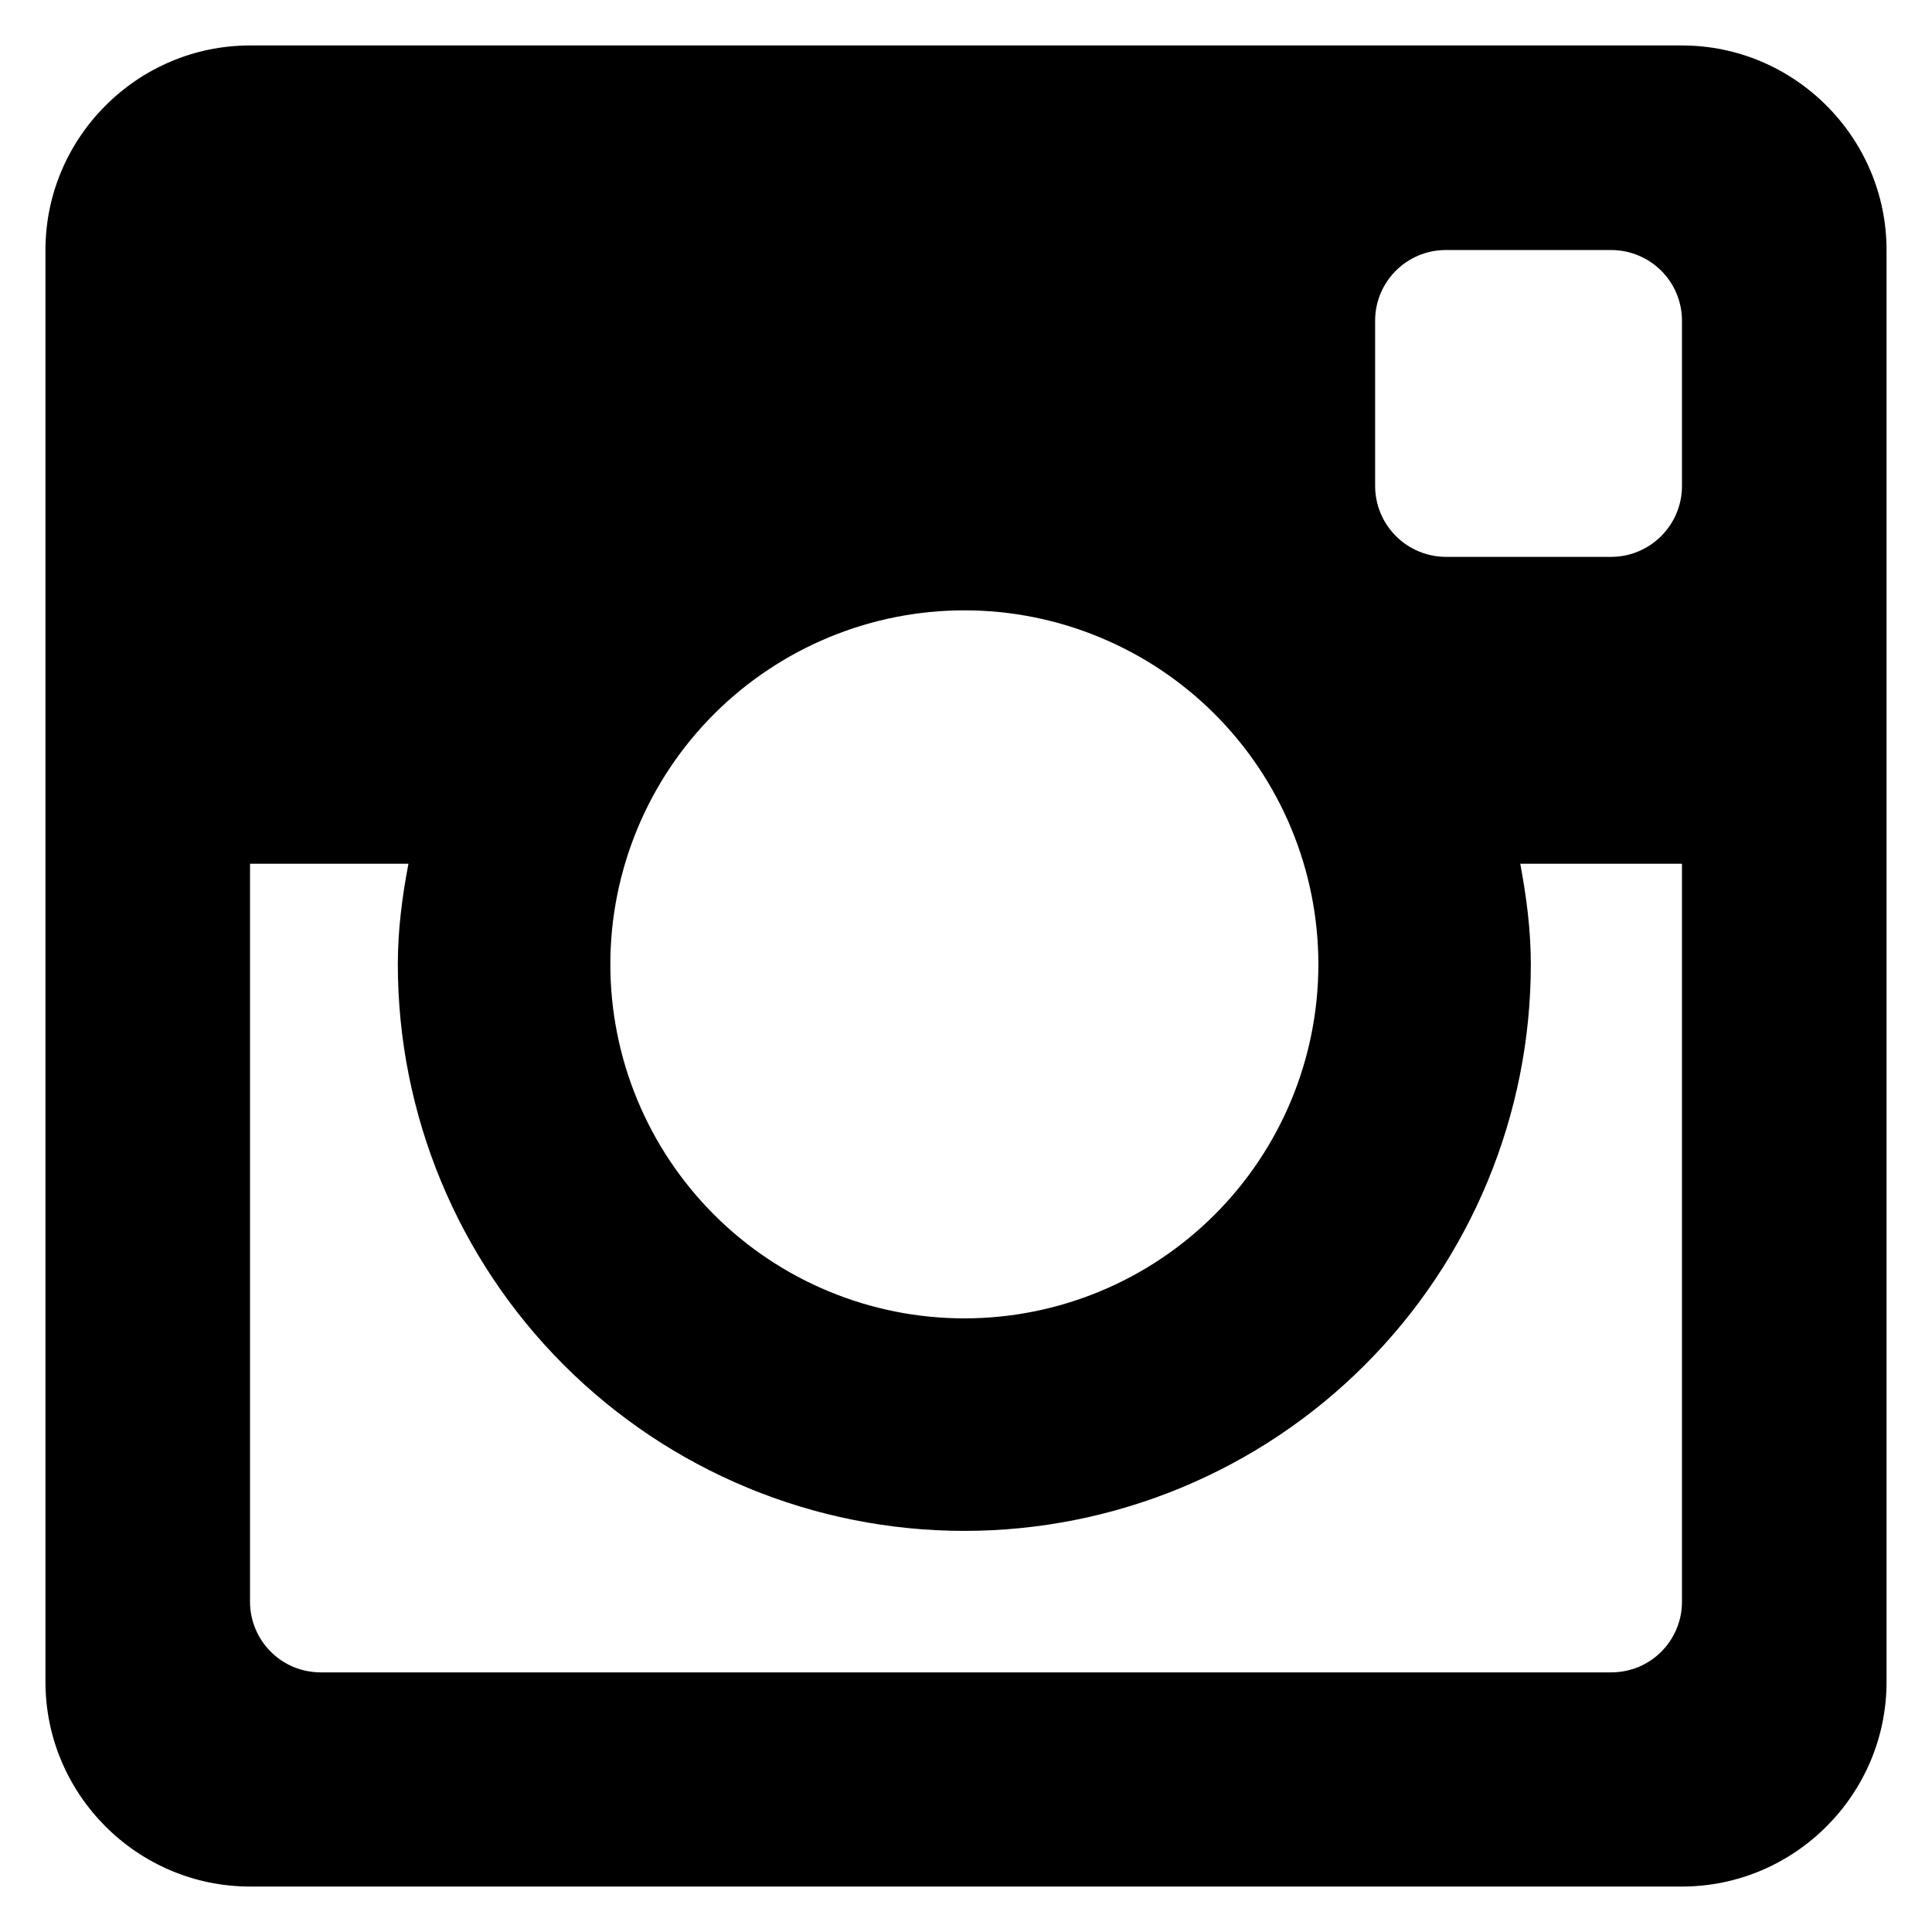 <svg width="34" height="34" viewBox="0 0 34 34" fill="none" xmlns="http://www.w3.org/2000/svg">
<path d="M29.6 0.8H4.4C2.42 0.8 0.8 2.42 0.8 4.4V29.6C0.8 31.582 2.42 33.2 4.4 33.2H29.6C31.58 33.2 33.2 31.582 33.2 29.6V4.4C33.2 2.42 31.58 0.8 29.6 0.8ZM16.971 26.941C19.615 26.941 22.151 25.89 24.02 24.02C25.89 22.151 26.94 19.615 26.94 16.971C26.94 16.363 26.862 15.776 26.754 15.2H29.6V28.189C29.6 28.352 29.568 28.514 29.505 28.665C29.442 28.816 29.35 28.953 29.234 29.069C29.119 29.184 28.981 29.276 28.83 29.338C28.678 29.4 28.516 29.431 28.353 29.431H5.647C5.484 29.431 5.322 29.4 5.17 29.338C5.019 29.276 4.882 29.184 4.766 29.069C4.65 28.953 4.558 28.816 4.495 28.665C4.432 28.514 4.4 28.352 4.4 28.189V15.2H7.188C7.078 15.776 7.001 16.363 7.001 16.971C7.002 19.615 8.052 22.151 9.922 24.021C11.791 25.89 14.327 26.941 16.971 26.941V26.941ZM10.741 16.971C10.741 16.153 10.903 15.343 11.216 14.587C11.529 13.831 11.988 13.145 12.566 12.566C13.145 11.988 13.831 11.529 14.587 11.216C15.343 10.902 16.153 10.741 16.971 10.741C17.789 10.741 18.599 10.902 19.355 11.216C20.111 11.529 20.798 11.988 21.376 12.566C21.955 13.145 22.414 13.831 22.727 14.587C23.04 15.343 23.201 16.153 23.201 16.971C23.201 18.623 22.545 20.208 21.376 21.376C20.208 22.545 18.623 23.201 16.971 23.201C15.319 23.201 13.734 22.545 12.566 21.376C11.398 20.208 10.741 18.623 10.741 16.971V16.971ZM28.353 9.8H25.446C25.116 9.799 24.799 9.668 24.566 9.434C24.332 9.201 24.201 8.884 24.2 8.554V5.644C24.2 4.956 24.758 4.4 25.444 4.4H28.351C29.042 4.4 29.6 4.956 29.6 5.644V8.553C29.6 9.238 29.042 9.8 28.353 9.8Z" fill="black"/>
</svg>
